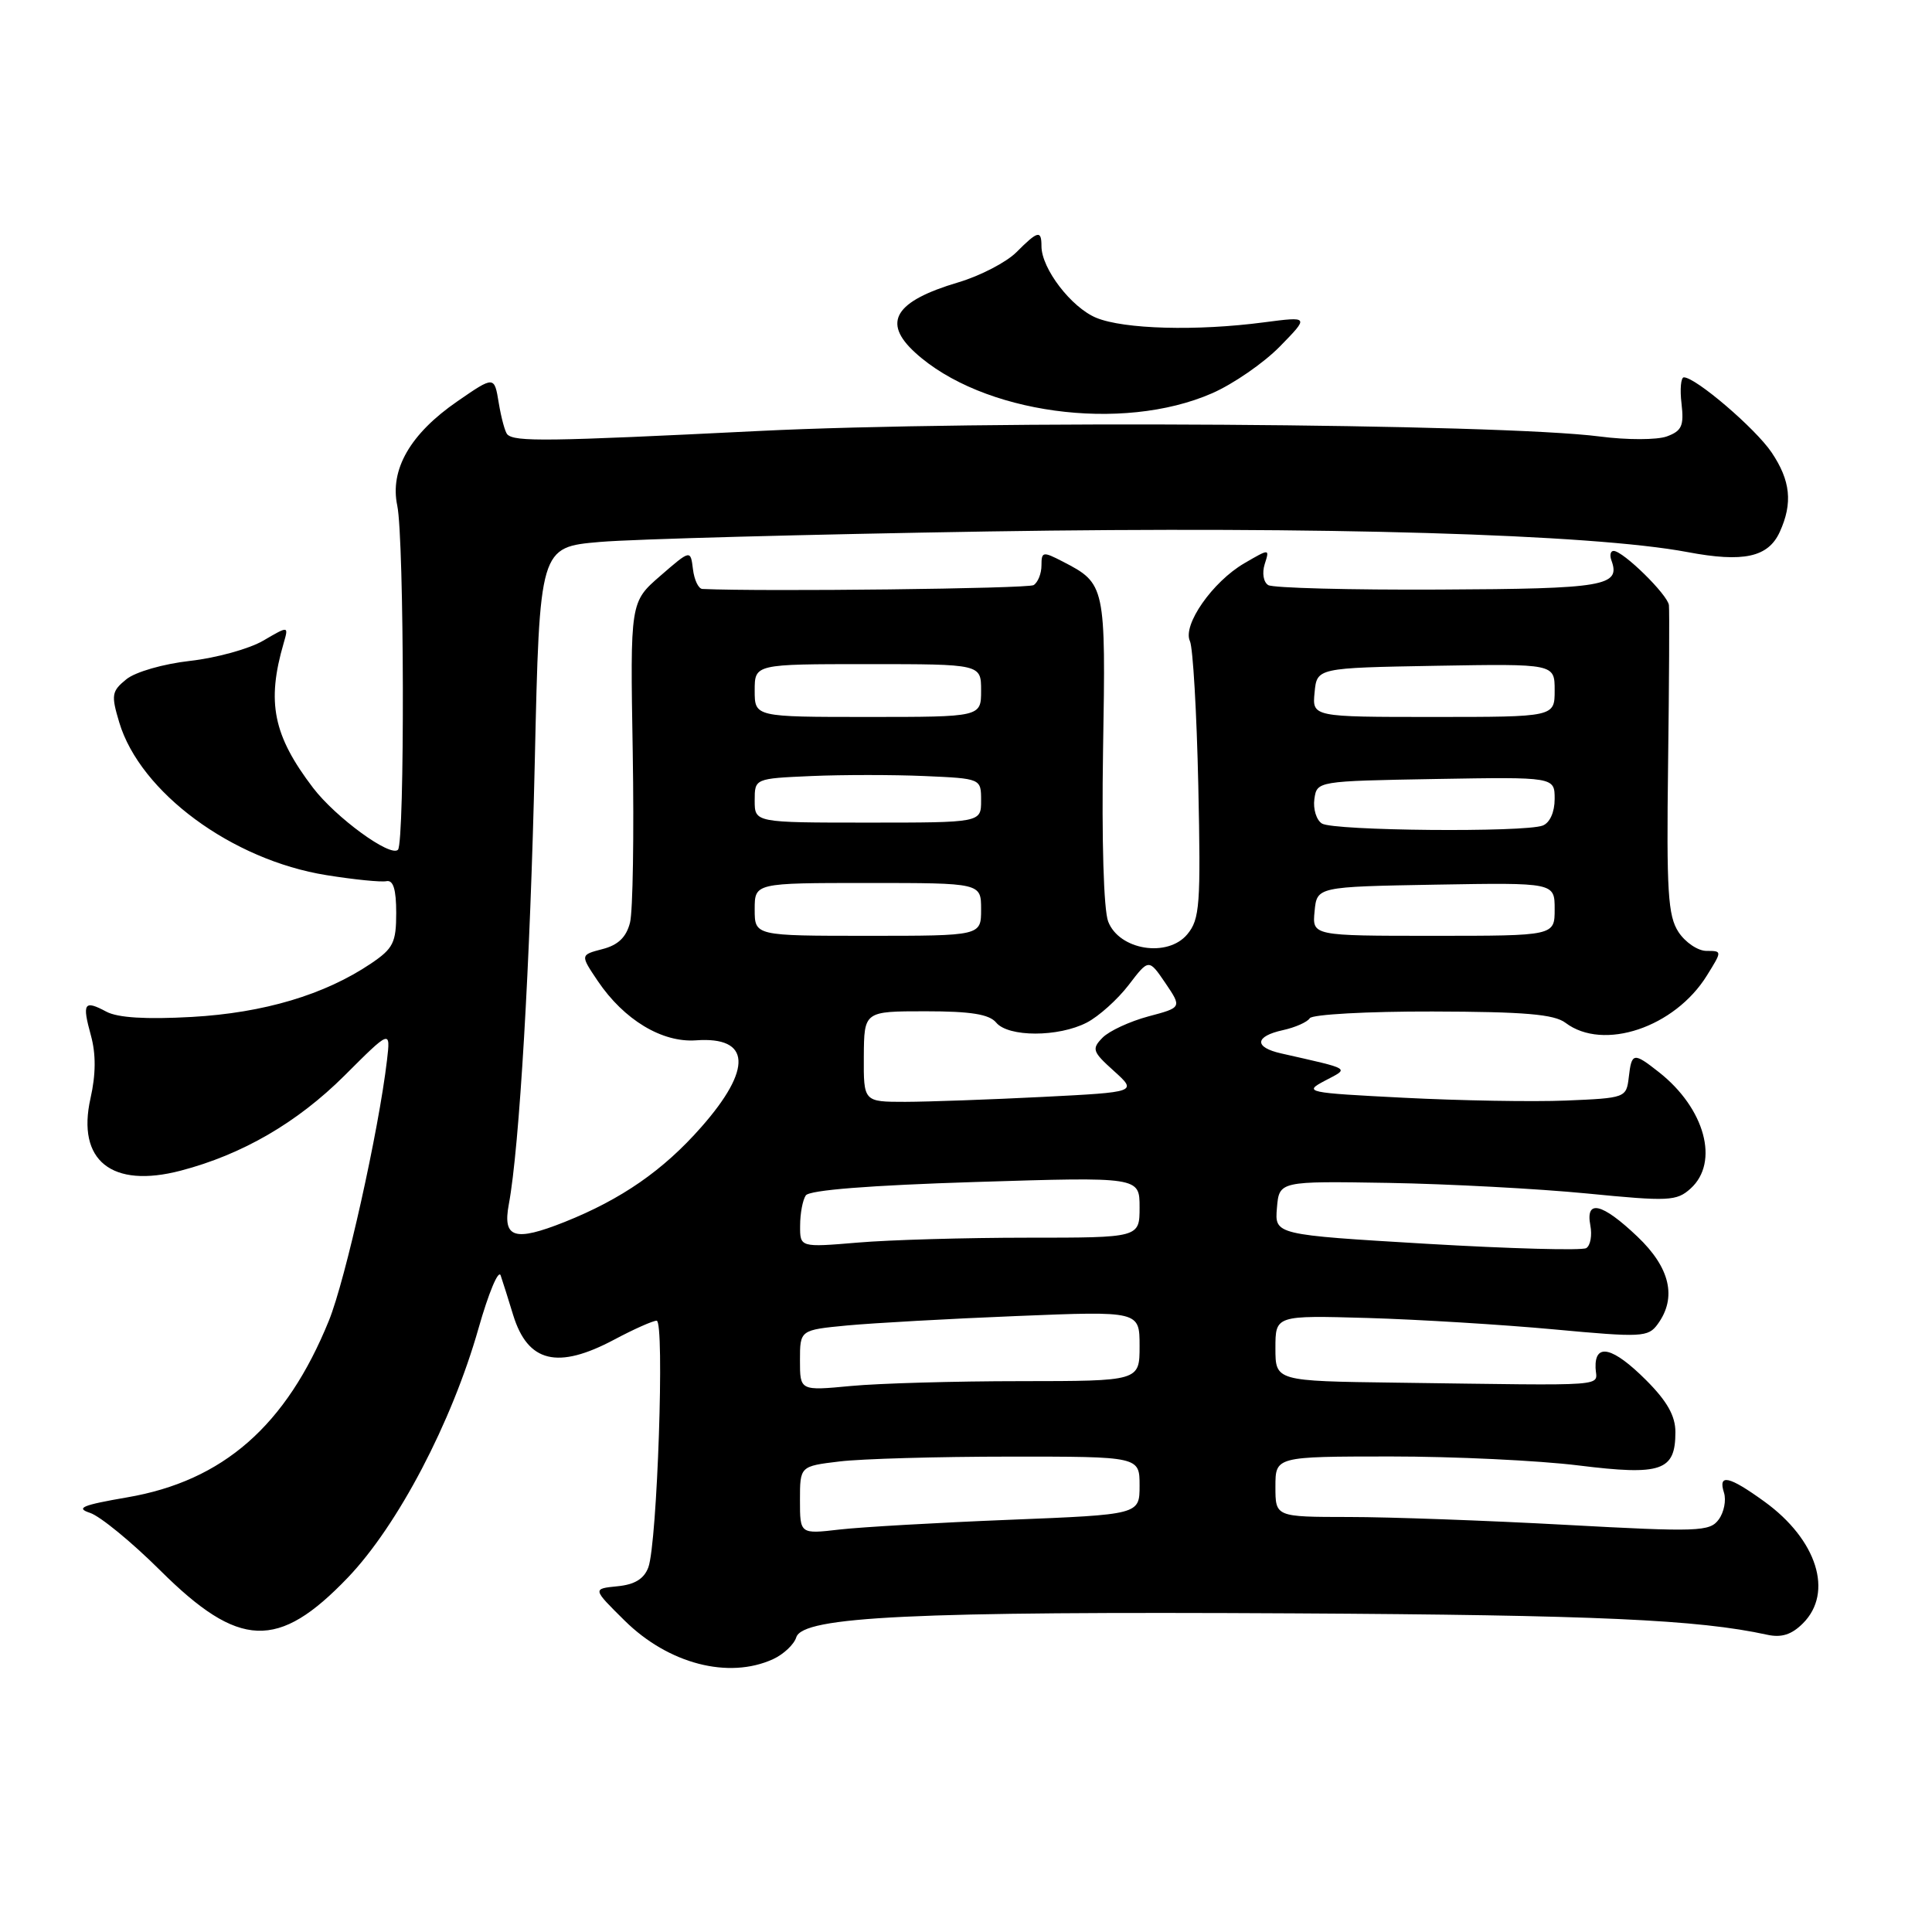<?xml version="1.0" encoding="UTF-8" standalone="no"?>
<!DOCTYPE svg PUBLIC "-//W3C//DTD SVG 1.1//EN" "http://www.w3.org/Graphics/SVG/1.1/DTD/svg11.dtd" >
<svg xmlns="http://www.w3.org/2000/svg" xmlns:xlink="http://www.w3.org/1999/xlink" version="1.1" viewBox="0 0 256 256">
 <g >
 <path fill="currentColor"
d=" M 102.43 219.85 C 103.82 219.21 105.21 217.91 105.51 216.95 C 106.39 214.20 120.94 213.50 171.50 213.78 C 211.50 214.00 225.03 214.61 234.15 216.61 C 236.06 217.03 237.40 216.60 238.90 215.10 C 242.98 211.02 240.77 204.02 233.81 198.98 C 229.09 195.56 227.62 195.24 228.44 197.80 C 228.75 198.79 228.44 200.39 227.74 201.34 C 226.56 202.95 225.07 203.01 207.48 202.05 C 197.04 201.48 184.11 201.01 178.75 201.01 C 169.00 201.00 169.00 201.00 169.00 197.00 C 169.00 193.00 169.00 193.00 184.25 192.99 C 192.64 192.99 203.85 193.52 209.17 194.18 C 220.17 195.54 222.00 194.91 222.00 189.76 C 222.00 187.61 220.90 185.66 218.12 182.88 C 213.72 178.48 211.30 177.89 211.42 181.25 C 211.51 183.79 214.13 183.60 185.00 183.21 C 169.00 183.00 169.00 183.00 169.00 178.64 C 169.00 174.29 169.00 174.29 181.25 174.64 C 187.99 174.84 199.08 175.52 205.90 176.15 C 217.55 177.23 218.39 177.19 219.65 175.46 C 222.22 171.94 221.31 167.98 216.96 163.85 C 212.27 159.39 210.06 158.87 210.73 162.38 C 210.98 163.69 210.74 165.04 210.19 165.38 C 209.64 165.72 200.13 165.46 189.05 164.81 C 168.90 163.61 168.90 163.61 169.20 160.06 C 169.50 156.50 169.50 156.50 184.00 156.74 C 191.97 156.88 203.79 157.51 210.26 158.14 C 221.13 159.21 222.16 159.16 224.01 157.49 C 227.86 154.01 225.92 146.87 219.82 142.07 C 216.44 139.41 216.20 139.45 215.82 142.75 C 215.50 145.46 215.39 145.50 207.50 145.83 C 203.10 146.01 193.44 145.84 186.04 145.46 C 173.06 144.80 172.69 144.72 175.54 143.21 C 178.82 141.48 179.22 141.73 169.75 139.58 C 166.14 138.77 166.25 137.32 169.99 136.50 C 171.63 136.14 173.23 135.43 173.55 134.92 C 173.86 134.42 181.18 134.01 189.81 134.03 C 202.02 134.06 205.93 134.39 207.44 135.53 C 212.45 139.32 221.92 136.14 226.18 129.25 C 228.20 126.00 228.20 126.00 226.12 126.00 C 224.98 126.00 223.31 124.87 222.41 123.50 C 221.01 121.36 220.81 118.15 221.03 101.25 C 221.17 90.39 221.22 80.91 221.14 80.19 C 220.99 78.81 215.07 73.00 213.81 73.00 C 213.40 73.00 213.27 73.56 213.52 74.25 C 214.77 77.66 212.67 78.02 190.77 78.12 C 178.90 78.18 168.67 77.91 168.05 77.53 C 167.41 77.14 167.21 75.92 167.58 74.75 C 168.24 72.68 168.24 72.68 164.87 74.64 C 160.66 77.10 156.67 82.82 157.67 84.95 C 158.07 85.80 158.57 94.39 158.78 104.04 C 159.12 119.90 158.98 121.80 157.33 123.79 C 154.73 126.93 148.30 125.90 146.84 122.11 C 146.24 120.56 145.97 111.35 146.16 99.40 C 146.53 77.57 146.48 77.33 140.82 74.41 C 138.19 73.05 138.00 73.08 138.00 74.92 C 138.00 76.00 137.53 77.17 136.96 77.53 C 136.19 78.00 101.17 78.41 93.07 78.04 C 92.55 78.02 91.99 76.84 91.82 75.42 C 91.50 72.83 91.50 72.83 87.50 76.30 C 83.50 79.77 83.50 79.77 83.84 99.63 C 84.02 110.56 83.86 120.74 83.48 122.25 C 82.99 124.18 81.91 125.23 79.83 125.76 C 76.88 126.53 76.88 126.53 79.21 129.99 C 82.68 135.13 87.72 138.17 92.22 137.85 C 99.48 137.32 99.74 141.61 92.91 149.36 C 87.89 155.07 82.35 158.91 74.81 161.92 C 68.17 164.56 66.58 164.06 67.42 159.58 C 68.82 152.12 70.26 127.57 70.86 101.00 C 71.50 72.50 71.50 72.50 79.50 71.81 C 83.90 71.43 107.08 70.81 131.00 70.42 C 175.18 69.72 210.95 70.77 223.58 73.15 C 231.03 74.56 234.30 73.84 235.83 70.48 C 237.57 66.66 237.26 63.68 234.74 59.94 C 232.60 56.77 224.69 50.00 223.12 50.00 C 222.73 50.00 222.58 51.57 222.81 53.48 C 223.15 56.42 222.85 57.10 220.86 57.83 C 219.56 58.30 215.59 58.31 212.00 57.84 C 198.64 56.11 129.62 55.66 100.50 57.11 C 72.50 58.50 68.22 58.56 67.22 57.56 C 66.93 57.26 66.42 55.40 66.09 53.41 C 65.50 49.80 65.50 49.80 60.60 53.18 C 54.36 57.48 51.63 62.22 52.64 67.00 C 53.57 71.46 53.65 111.68 52.73 112.60 C 51.72 113.61 44.49 108.33 41.48 104.39 C 36.20 97.46 35.30 93.06 37.59 85.21 C 38.25 82.92 38.25 82.92 34.88 84.89 C 33.02 85.98 28.66 87.18 25.19 87.57 C 21.64 87.97 17.95 89.03 16.75 90.00 C 14.79 91.59 14.71 92.08 15.80 95.72 C 18.58 104.99 30.74 113.96 43.25 115.96 C 46.92 116.55 50.50 116.91 51.21 116.76 C 52.11 116.58 52.50 117.85 52.50 120.96 C 52.50 124.90 52.11 125.68 49.16 127.67 C 43.02 131.81 34.96 134.21 25.42 134.75 C 19.33 135.09 15.60 134.86 14.09 134.05 C 11.13 132.47 10.86 132.90 12.05 137.22 C 12.72 139.66 12.71 142.35 11.99 145.54 C 10.14 153.78 14.80 157.51 23.94 155.12 C 32.09 152.99 39.38 148.76 45.63 142.54 C 51.75 136.43 51.75 136.43 51.28 140.47 C 50.18 149.85 45.78 169.57 43.58 174.99 C 37.93 188.91 29.56 196.24 16.84 198.41 C 10.92 199.43 9.97 199.82 11.92 200.46 C 13.25 200.89 17.44 204.32 21.23 208.09 C 31.68 218.48 36.85 218.68 46.08 209.05 C 52.72 202.11 59.86 188.50 63.41 176.00 C 64.74 171.32 66.05 168.18 66.34 169.00 C 66.62 169.82 67.37 172.19 68.00 174.26 C 69.94 180.54 73.89 181.50 81.40 177.50 C 83.99 176.12 86.51 175.00 87.01 175.00 C 88.09 175.00 87.09 204.46 85.91 207.68 C 85.34 209.21 84.10 209.97 81.80 210.19 C 78.50 210.52 78.50 210.52 82.77 214.74 C 88.57 220.47 96.53 222.54 102.43 219.85 Z  M 160.61 52.11 C 163.42 50.88 167.46 48.09 169.60 45.90 C 173.48 41.93 173.48 41.93 167.49 42.71 C 158.56 43.89 148.92 43.62 145.26 42.11 C 141.95 40.74 138.00 35.58 138.00 32.63 C 138.00 30.45 137.53 30.56 134.67 33.43 C 133.33 34.76 129.88 36.55 126.99 37.41 C 118.56 39.91 116.85 42.69 121.25 46.71 C 130.09 54.80 148.65 57.34 160.61 52.11 Z  M 106.00 198.78 C 106.00 194.28 106.00 194.28 111.25 193.65 C 114.14 193.30 124.26 193.01 133.75 193.01 C 151.00 193.00 151.00 193.00 151.00 196.85 C 151.00 200.69 151.00 200.69 133.75 201.38 C 124.26 201.76 114.14 202.34 111.25 202.67 C 106.00 203.28 106.00 203.28 106.00 198.78 Z  M 106.00 180.26 C 106.00 176.23 106.00 176.23 112.25 175.63 C 115.69 175.31 125.81 174.74 134.75 174.38 C 151.00 173.72 151.00 173.72 151.00 178.36 C 151.00 183.00 151.00 183.00 135.25 183.01 C 126.59 183.01 116.46 183.30 112.75 183.65 C 106.00 184.29 106.00 184.29 106.00 180.26 Z  M 106.02 162.40 C 106.02 160.80 106.36 159.00 106.77 158.40 C 107.24 157.69 115.26 157.06 129.25 156.62 C 151.00 155.94 151.00 155.94 151.00 159.97 C 151.00 164.00 151.00 164.00 136.15 164.00 C 127.98 164.00 117.86 164.29 113.65 164.65 C 106.00 165.29 106.00 165.29 106.02 162.40 Z  M 114.46 140.00 C 114.50 134.00 114.50 134.00 122.63 134.00 C 128.63 134.00 131.08 134.39 132.00 135.50 C 133.61 137.44 140.24 137.44 144.00 135.50 C 145.59 134.68 148.09 132.43 149.56 130.51 C 152.22 127.03 152.22 127.03 154.42 130.26 C 156.61 133.50 156.61 133.50 152.16 134.68 C 149.71 135.34 146.98 136.60 146.10 137.49 C 144.63 138.99 144.75 139.35 147.60 141.91 C 150.70 144.71 150.70 144.71 138.10 145.35 C 131.17 145.70 123.01 145.99 119.96 146.00 C 114.43 146.00 114.43 146.00 114.46 140.00 Z  M 100.00 120.50 C 100.00 117.00 100.00 117.00 115.00 117.00 C 130.00 117.00 130.00 117.00 130.00 120.50 C 130.00 124.00 130.00 124.00 115.00 124.00 C 100.00 124.00 100.00 124.00 100.00 120.50 Z  M 174.19 120.75 C 174.50 117.50 174.50 117.50 190.25 117.22 C 206.00 116.95 206.00 116.95 206.00 120.47 C 206.00 124.00 206.00 124.00 189.94 124.00 C 173.87 124.00 173.87 124.00 174.19 120.75 Z  M 175.16 109.12 C 174.43 108.66 173.98 107.20 174.16 105.89 C 174.50 103.50 174.50 103.50 190.25 103.22 C 206.00 102.95 206.00 102.95 206.00 105.87 C 206.00 107.61 205.36 109.03 204.42 109.39 C 202.00 110.32 176.68 110.09 175.16 109.12 Z  M 100.00 106.08 C 100.00 103.16 100.00 103.16 107.50 102.83 C 111.62 102.65 118.37 102.65 122.50 102.83 C 130.00 103.16 130.00 103.16 130.00 106.08 C 130.00 109.00 130.00 109.00 115.00 109.00 C 100.00 109.00 100.00 109.00 100.00 106.08 Z  M 100.00 91.50 C 100.00 88.00 100.00 88.00 115.00 88.00 C 130.00 88.00 130.00 88.00 130.00 91.50 C 130.00 95.00 130.00 95.00 115.00 95.00 C 100.00 95.00 100.00 95.00 100.00 91.50 Z  M 174.19 91.75 C 174.50 88.50 174.50 88.50 190.25 88.22 C 206.00 87.95 206.00 87.95 206.00 91.47 C 206.00 95.00 206.00 95.00 189.94 95.00 C 173.87 95.00 173.87 95.00 174.19 91.75 Z "/>
</g>
</svg>